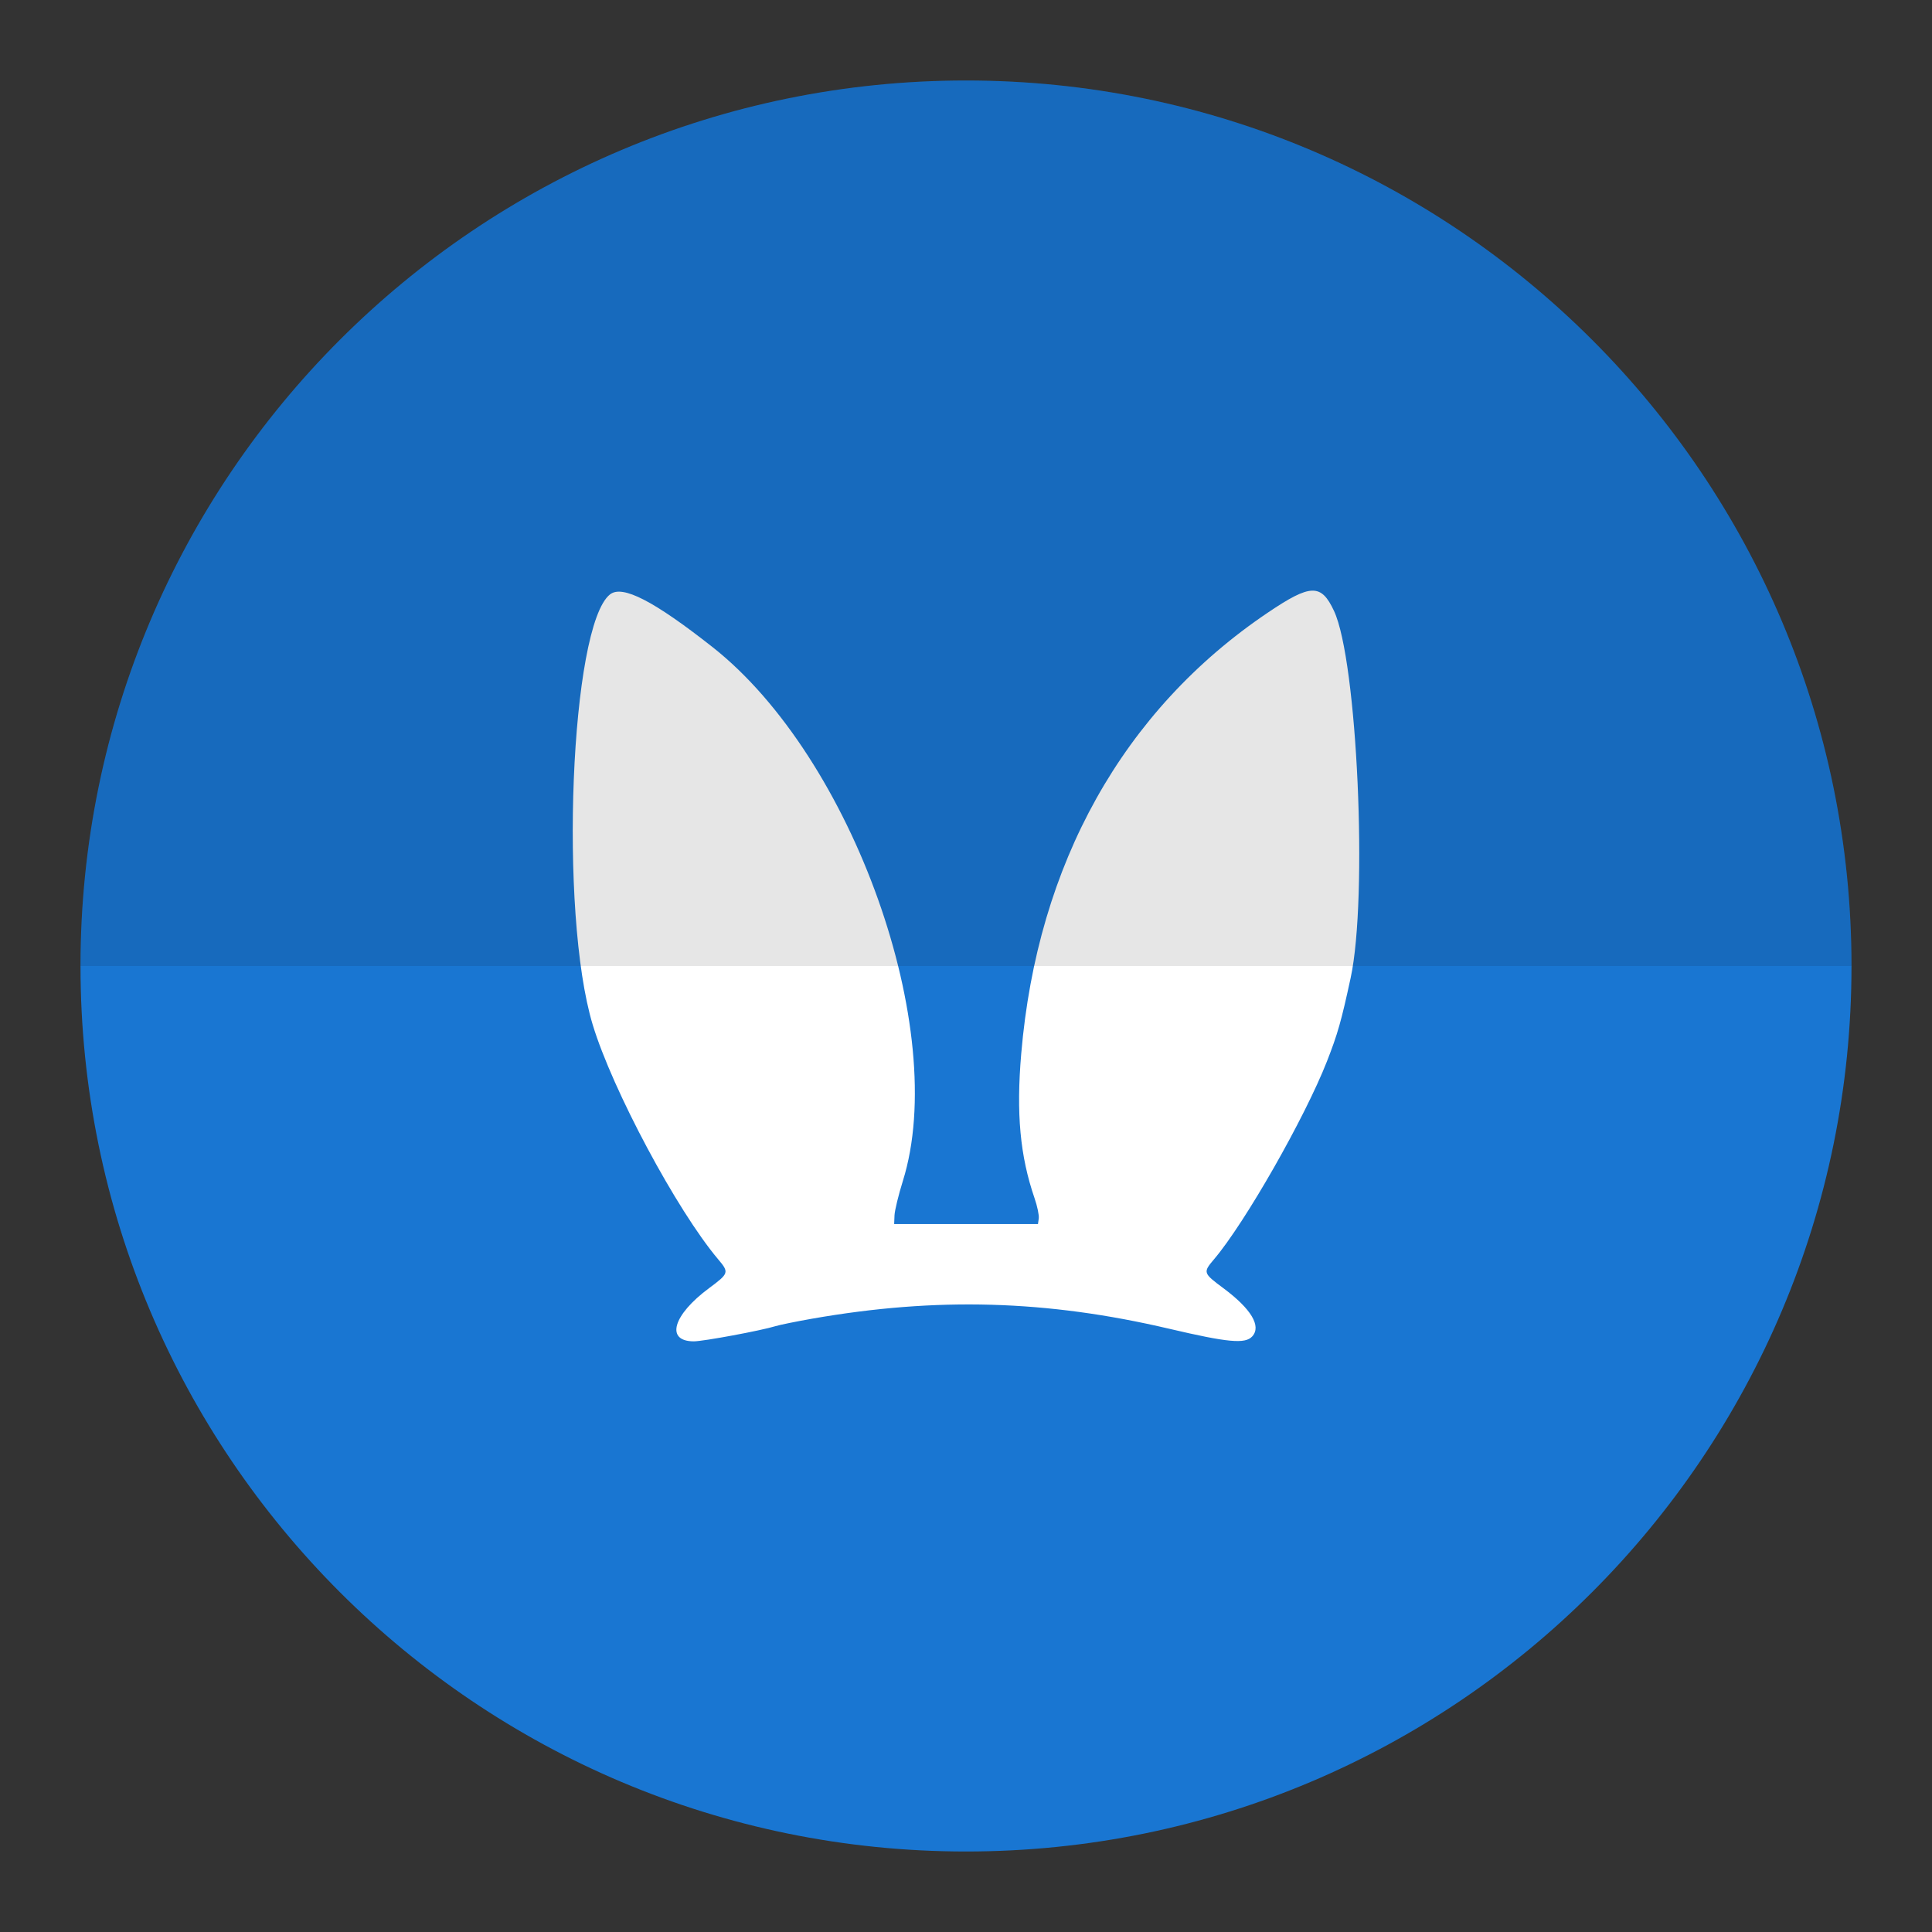 <svg xmlns="http://www.w3.org/2000/svg" width="48" height="48"><rect width="100%" height="100%" fill="#333333" stroke="none"/><defs><linearGradient x1="14.23" y1="14.675" x2="34.124" y2="33.679" gradientUnits="userSpaceOnUse" id="a"><stop offset="1" stop-opacity="0"/><stop offset="1" stop-opacity="0"/></linearGradient></defs><g fill="none" fill-rule="none" stroke-width="none" stroke-miterlimit="10" font-family="none" font-weight="none" font-size="none" text-anchor="none" style="mix-blend-mode:normal"><path d="M2 24C2 11.85 11.85 2 24 2s22 9.85 22 22-9.85 22-22 22S2 36.15 2 24z" fill="#1976d2" fill-rule="nonzero"/><path d="M18.193 31.637c.28.331.273.352-.224.72-.484.36-.762.714-.806.965.024.002.05.003.075.003.238 0 1.678-.268 2.032-.378.103-.032.512-.116.908-.185 3.093-.541 5.825-.464 8.869.25 1.465.344 1.891.383 2.066.19.141-.156.099-.379-.116-.647a4.903 4.903 0 00-.25-.197 3.347 3.347 0 01-.33-.263l-.353-.354c-.15-.15-.094-.229.1-.457.768-.907 2.252-3.508 2.804-4.916.266-.68.355-.992.588-2.07.433-2 .166-7.89-.414-9.122a2.62 2.62 0 00-.066-.133c-.246-.068-.594.107-1.222.53-3.593 2.422-5.728 6.24-6.129 10.961-.126 1.49-.03 2.54.332 3.589.068.198.115.424.104.5l-.02.141H22.57l-.354-.353.01-.22c.004-.12.097-.5.205-.846 1.063-3.395-.826-9.292-3.787-12.406a8.445 8.445 0 00-.587-.508c-1.46-1.151-2.24-1.552-2.546-1.31-.986.775-1.273 7.909-.43 10.692.49 1.62 2.088 4.609 3.113 5.824zm-.49-15.56c.26.206.516.434.764.682l.353.353c3.062 3.062 5.048 9.125 3.963 12.587a7.162 7.162 0 00-.186.712h3.19l.02-.14c.011-.078-.035-.303-.104-.502-.36-1.048-.458-2.1-.331-3.589.4-4.721 2.535-8.539 6.129-10.961.8-.54 1.147-.676 1.405-.417l.354.353c.084.084.158.209.236.374.58 1.233.847 7.123.414 9.123-.233 1.077-.322 1.39-.589 2.07-.551 1.407-2.035 4.009-2.803 4.915-.13.153-.198.238-.185.323l.061.045c.178.132.328.259.447.379l.354.353c.344.345.442.63.271.819-.174.193-.6.153-2.066-.19-3.044-.715-5.775-.792-8.868-.25-.396.069-.805.152-.909.184-.354.11-1.794.379-2.031.379-.174 0-.295-.04-.364-.109l-.353-.353c-.213-.213.06-.708.74-1.213.497-.368.504-.39.225-.72-1.025-1.216-2.623-4.205-3.113-5.824-.843-2.784-.556-9.918.43-10.693.306-.241 1.085.16 2.546 1.31z" fill="url(#a)" fill-rule="nonzero"/><path d="M15.157 14.767c-.986.775-1.273 7.91-.43 10.693.49 1.62 2.088 4.608 3.113 5.824.279.33.272.352-.224.72-.902.668-1.088 1.321-.378 1.321.238 0 1.678-.268 2.032-.378.103-.032.512-.116.908-.185 3.093-.541 5.825-.464 8.869.25 1.465.344 1.891.383 2.065.19.23-.254-.026-.683-.718-1.197-.505-.376-.51-.391-.23-.721.768-.907 2.252-3.508 2.804-4.916.266-.68.355-.992.588-2.07.433-2 .166-7.89-.414-9.122-.319-.678-.581-.672-1.641.043-3.594 2.422-5.728 6.24-6.13 10.961-.126 1.49-.029 2.541.332 3.589.069.199.115.424.104.501l-.02.14h-3.572l.01-.219c.004-.12.097-.5.205-.846 1.172-3.742-1.244-10.524-4.727-13.268-1.46-1.15-2.24-1.551-2.546-1.31z"/><path d="M15.157 14.767c.306-.241 1.085.16 2.546 1.31 3.483 2.744 5.9 9.526 4.727 13.268-.108.345-.2.726-.206.847l-.009.219h3.573l.02-.14c.01-.078-.036-.303-.105-.502-.36-1.048-.458-2.1-.331-3.589.4-4.721 2.535-8.539 6.129-10.961 1.06-.715 1.323-.722 1.641-.043.58 1.232.847 7.122.414 9.122-.233 1.078-.322 1.39-.588 2.07-.552 1.408-2.036 4.01-2.804 4.916-.28.33-.275.345.23.72.692.515.949.944.718 1.198-.174.193-.6.154-2.065-.19-3.044-.714-5.776-.791-8.869-.25-.396.07-.805.153-.908.185-.354.11-1.794.378-2.032.378-.71 0-.524-.653.378-1.321.496-.368.503-.39.224-.72-1.025-1.216-2.623-4.205-3.114-5.824-.842-2.784-.555-9.918.43-10.693z" fill="#fff" fill-rule="evenodd"/><path d="M2 24C2 11.85 11.85 2 24 2s22 9.85 22 22-9.85 22-22 22S2 36.15 2 24z"/><path d="M2 24C2 11.85 11.85 2 24 2s22 9.85 22 22-9.85 22-22 22S2 36.15 2 24z"/><path d="M2 2h44v22H2z"/><path d="M2 24V2h44v22z"/><path d="M2 24V2h44v22z"/><path d="M2 24V2h44v22z"/><path d="M2 24V2h44v22z"/><path d="M2 2h44v22H2z"/><path d="M2 24V2h44v22z"/><path d="M2 24V2h44v22z"/><path d="M2 24V2h44v22z"/><path d="M2 24V2h44v22z"/><path d="M24 2c12.15 0 22 9.85 22 22H2C2 11.85 11.85 2 24 2z" fill-opacity=".1" fill="#000" fill-rule="nonzero"/></g></svg>